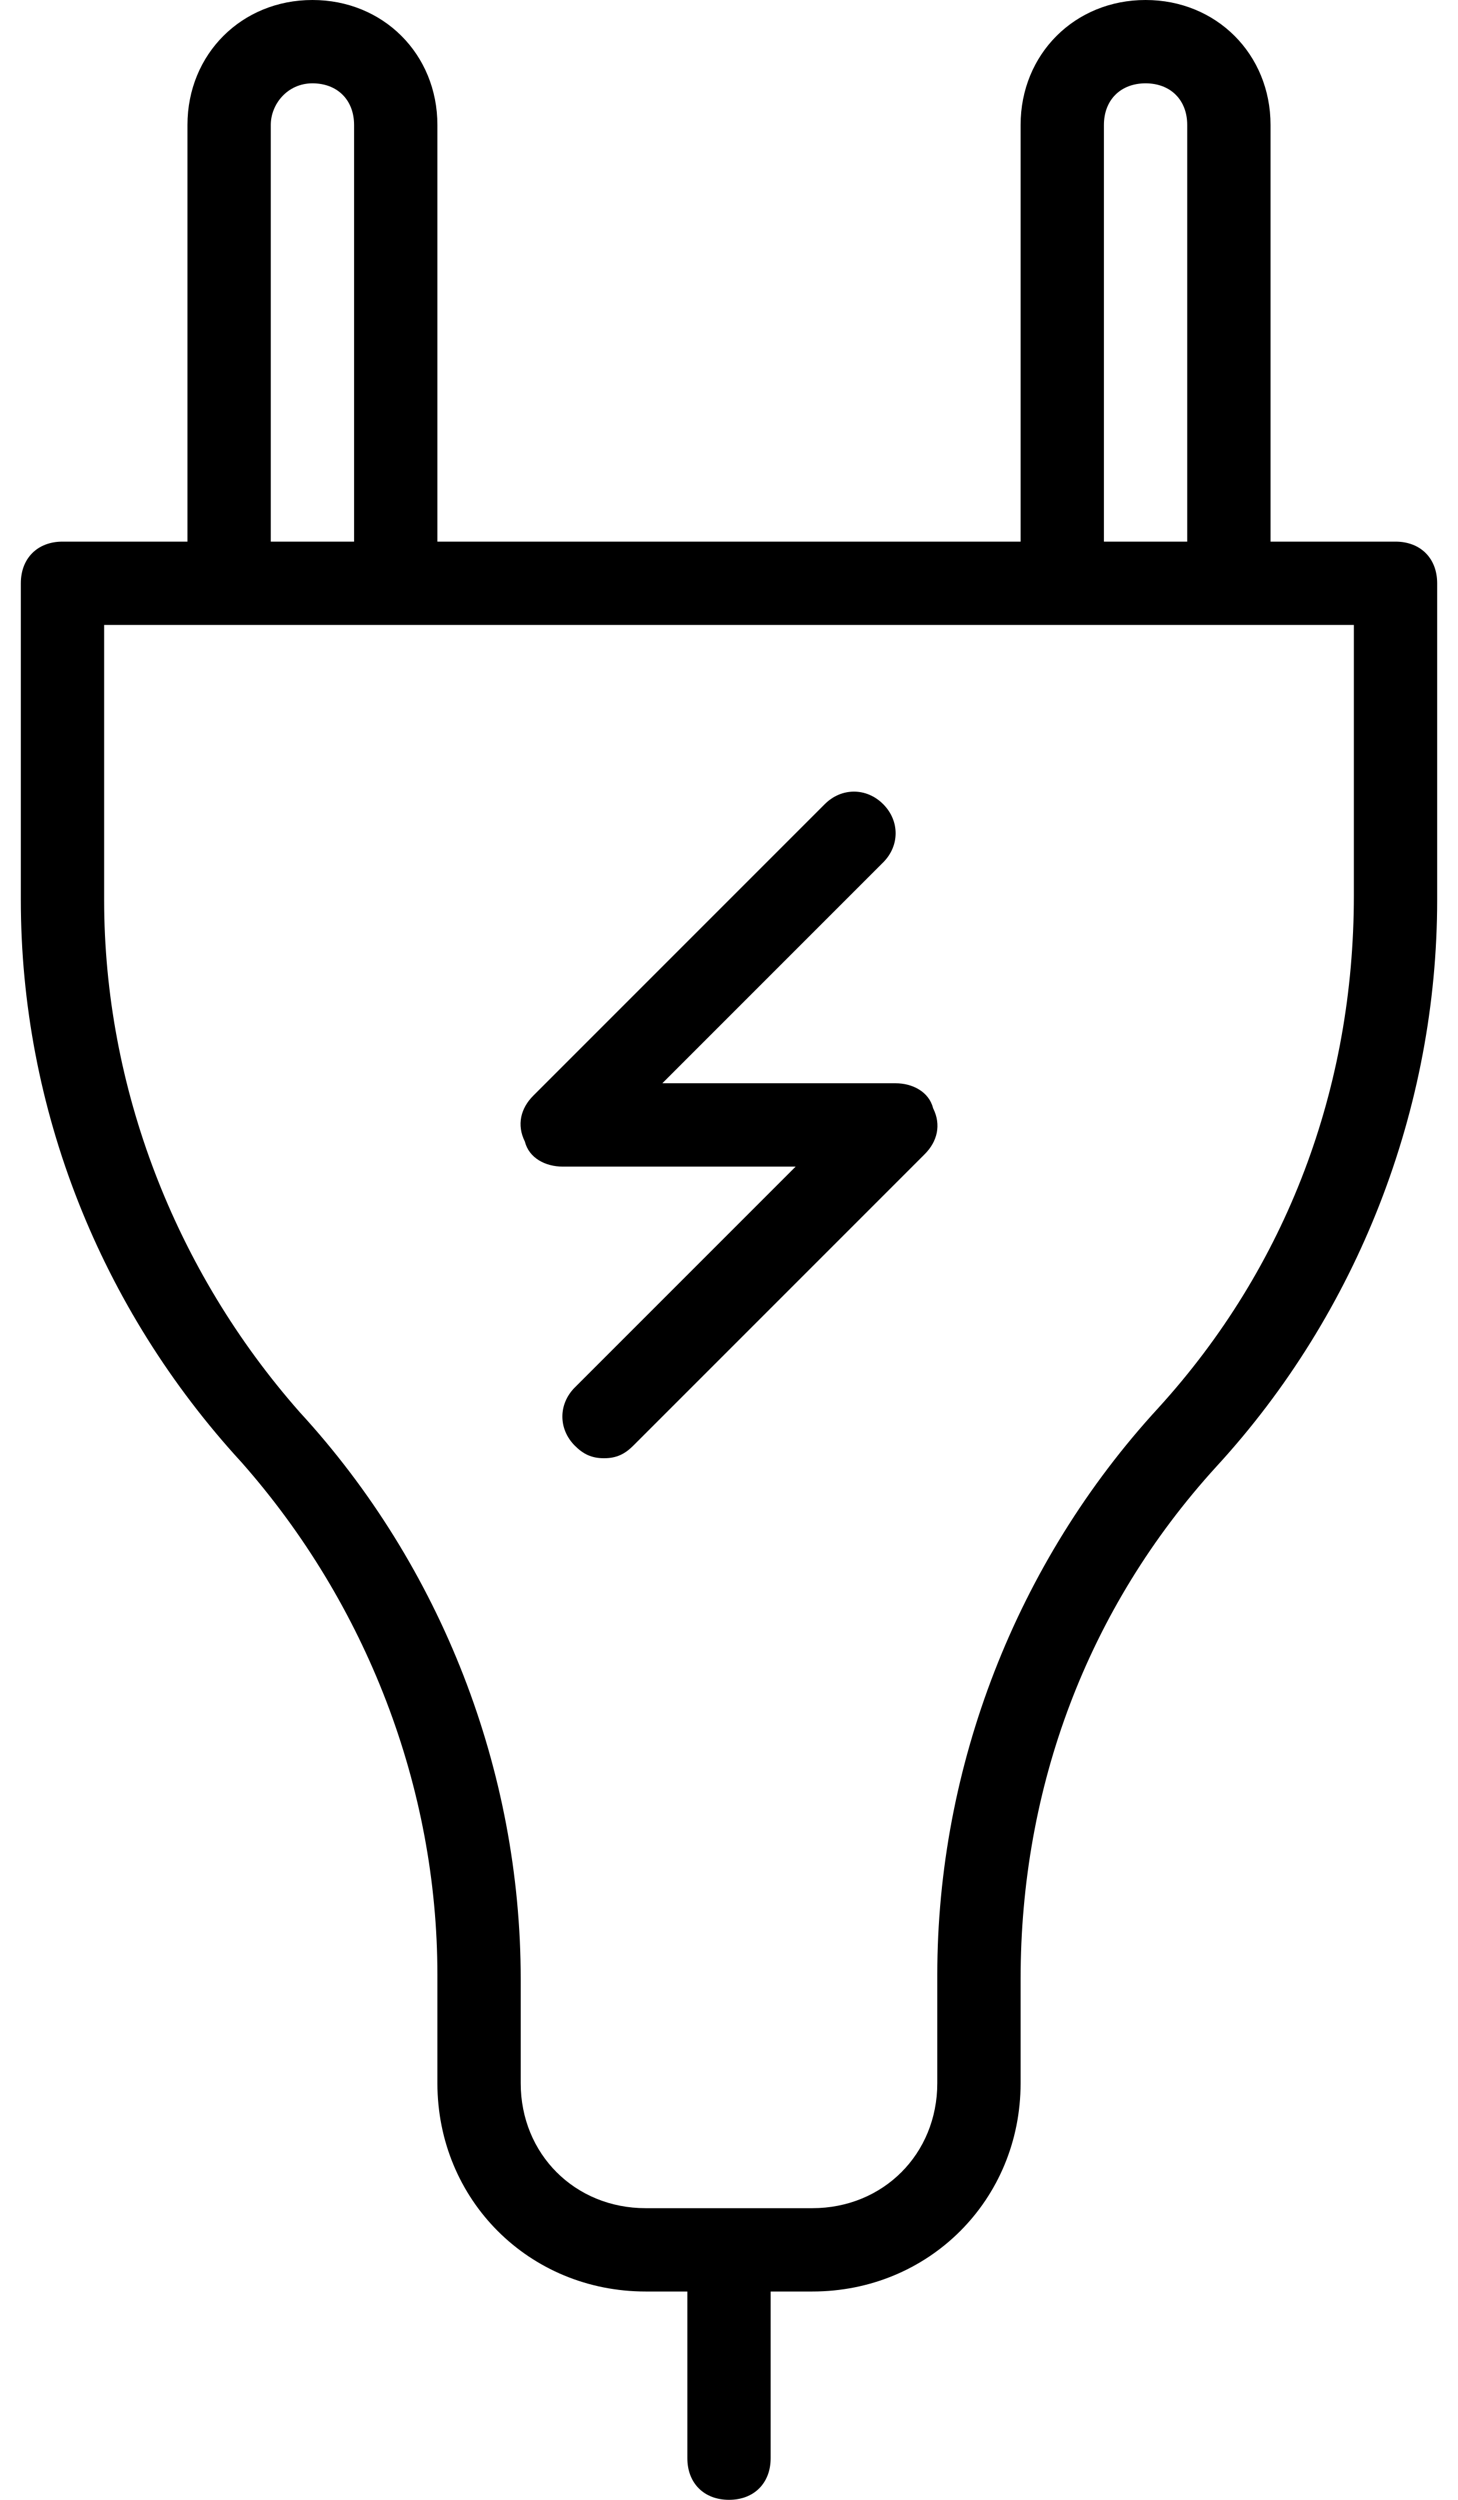 <svg width="28" height="48" viewBox="0 0 28 48" fill="none" xmlns="http://www.w3.org/2000/svg">
<path d="M26.8 10.4H24.4V2.4C24.4 1.04 23.36 0 22 0C20.64 0 19.6 1.04 19.6 2.4V10.4H8.4V2.4C8.4 1.04 7.36 0 6 0C4.64 0 3.6 1.04 3.6 2.4V10.4H1.2C0.72 10.4 0.4 10.72 0.4 11.2V17.28C0.4 21.28 1.92 25.12 4.64 28.08C7.04 30.8 8.4 34.32 8.4 37.92V40C8.4 42.24 10.16 44 12.4 44H13.2V47.2C13.2 47.68 13.52 48 14 48C14.48 48 14.8 47.68 14.8 47.2V44H15.6C17.84 44 19.6 42.24 19.6 40V38C19.6 34.32 20.88 30.88 23.36 28.16C26.08 25.2 27.6 21.28 27.6 17.28V11.2C27.6 10.72 27.28 10.4 26.8 10.4ZM21.2 2.4C21.2 1.92 21.52 1.6 22 1.6C22.48 1.6 22.8 1.92 22.8 2.4V10.4H21.2V2.4ZM5.2 2.4C5.2 2 5.52 1.6 6 1.6C6.48 1.6 6.8 1.92 6.8 2.4V10.4H5.2V2.4H5.2ZM26 17.2C26 20.88 24.72 24.32 22.24 27.04C19.52 30 18 33.92 18 37.92V40C18 41.36 16.96 42.4 15.6 42.4H12.4C11.04 42.4 10 41.36 10 40V38C10 34 8.48 30.08 5.76 27.12C3.36 24.4 2 20.88 2 17.28V12H4.4H7.6H20.4H23.6H26V17.2Z" fill="black"/>
<path d="M17.2 20.8H12.72L16.96 16.56C17.28 16.24 17.28 15.76 16.96 15.44C16.64 15.12 16.16 15.12 15.84 15.44L10.24 21.04C10 21.28 9.92 21.6 10.08 21.92C10.16 22.24 10.48 22.4 10.8 22.4H15.28L11.04 26.64C10.72 26.96 10.72 27.44 11.04 27.76C11.2 27.92 11.36 28 11.6 28C11.84 28 12 27.92 12.16 27.76L17.76 22.16C18 21.92 18.08 21.6 17.92 21.28C17.84 20.96 17.52 20.8 17.2 20.8Z" fill="black"/>
</svg>

